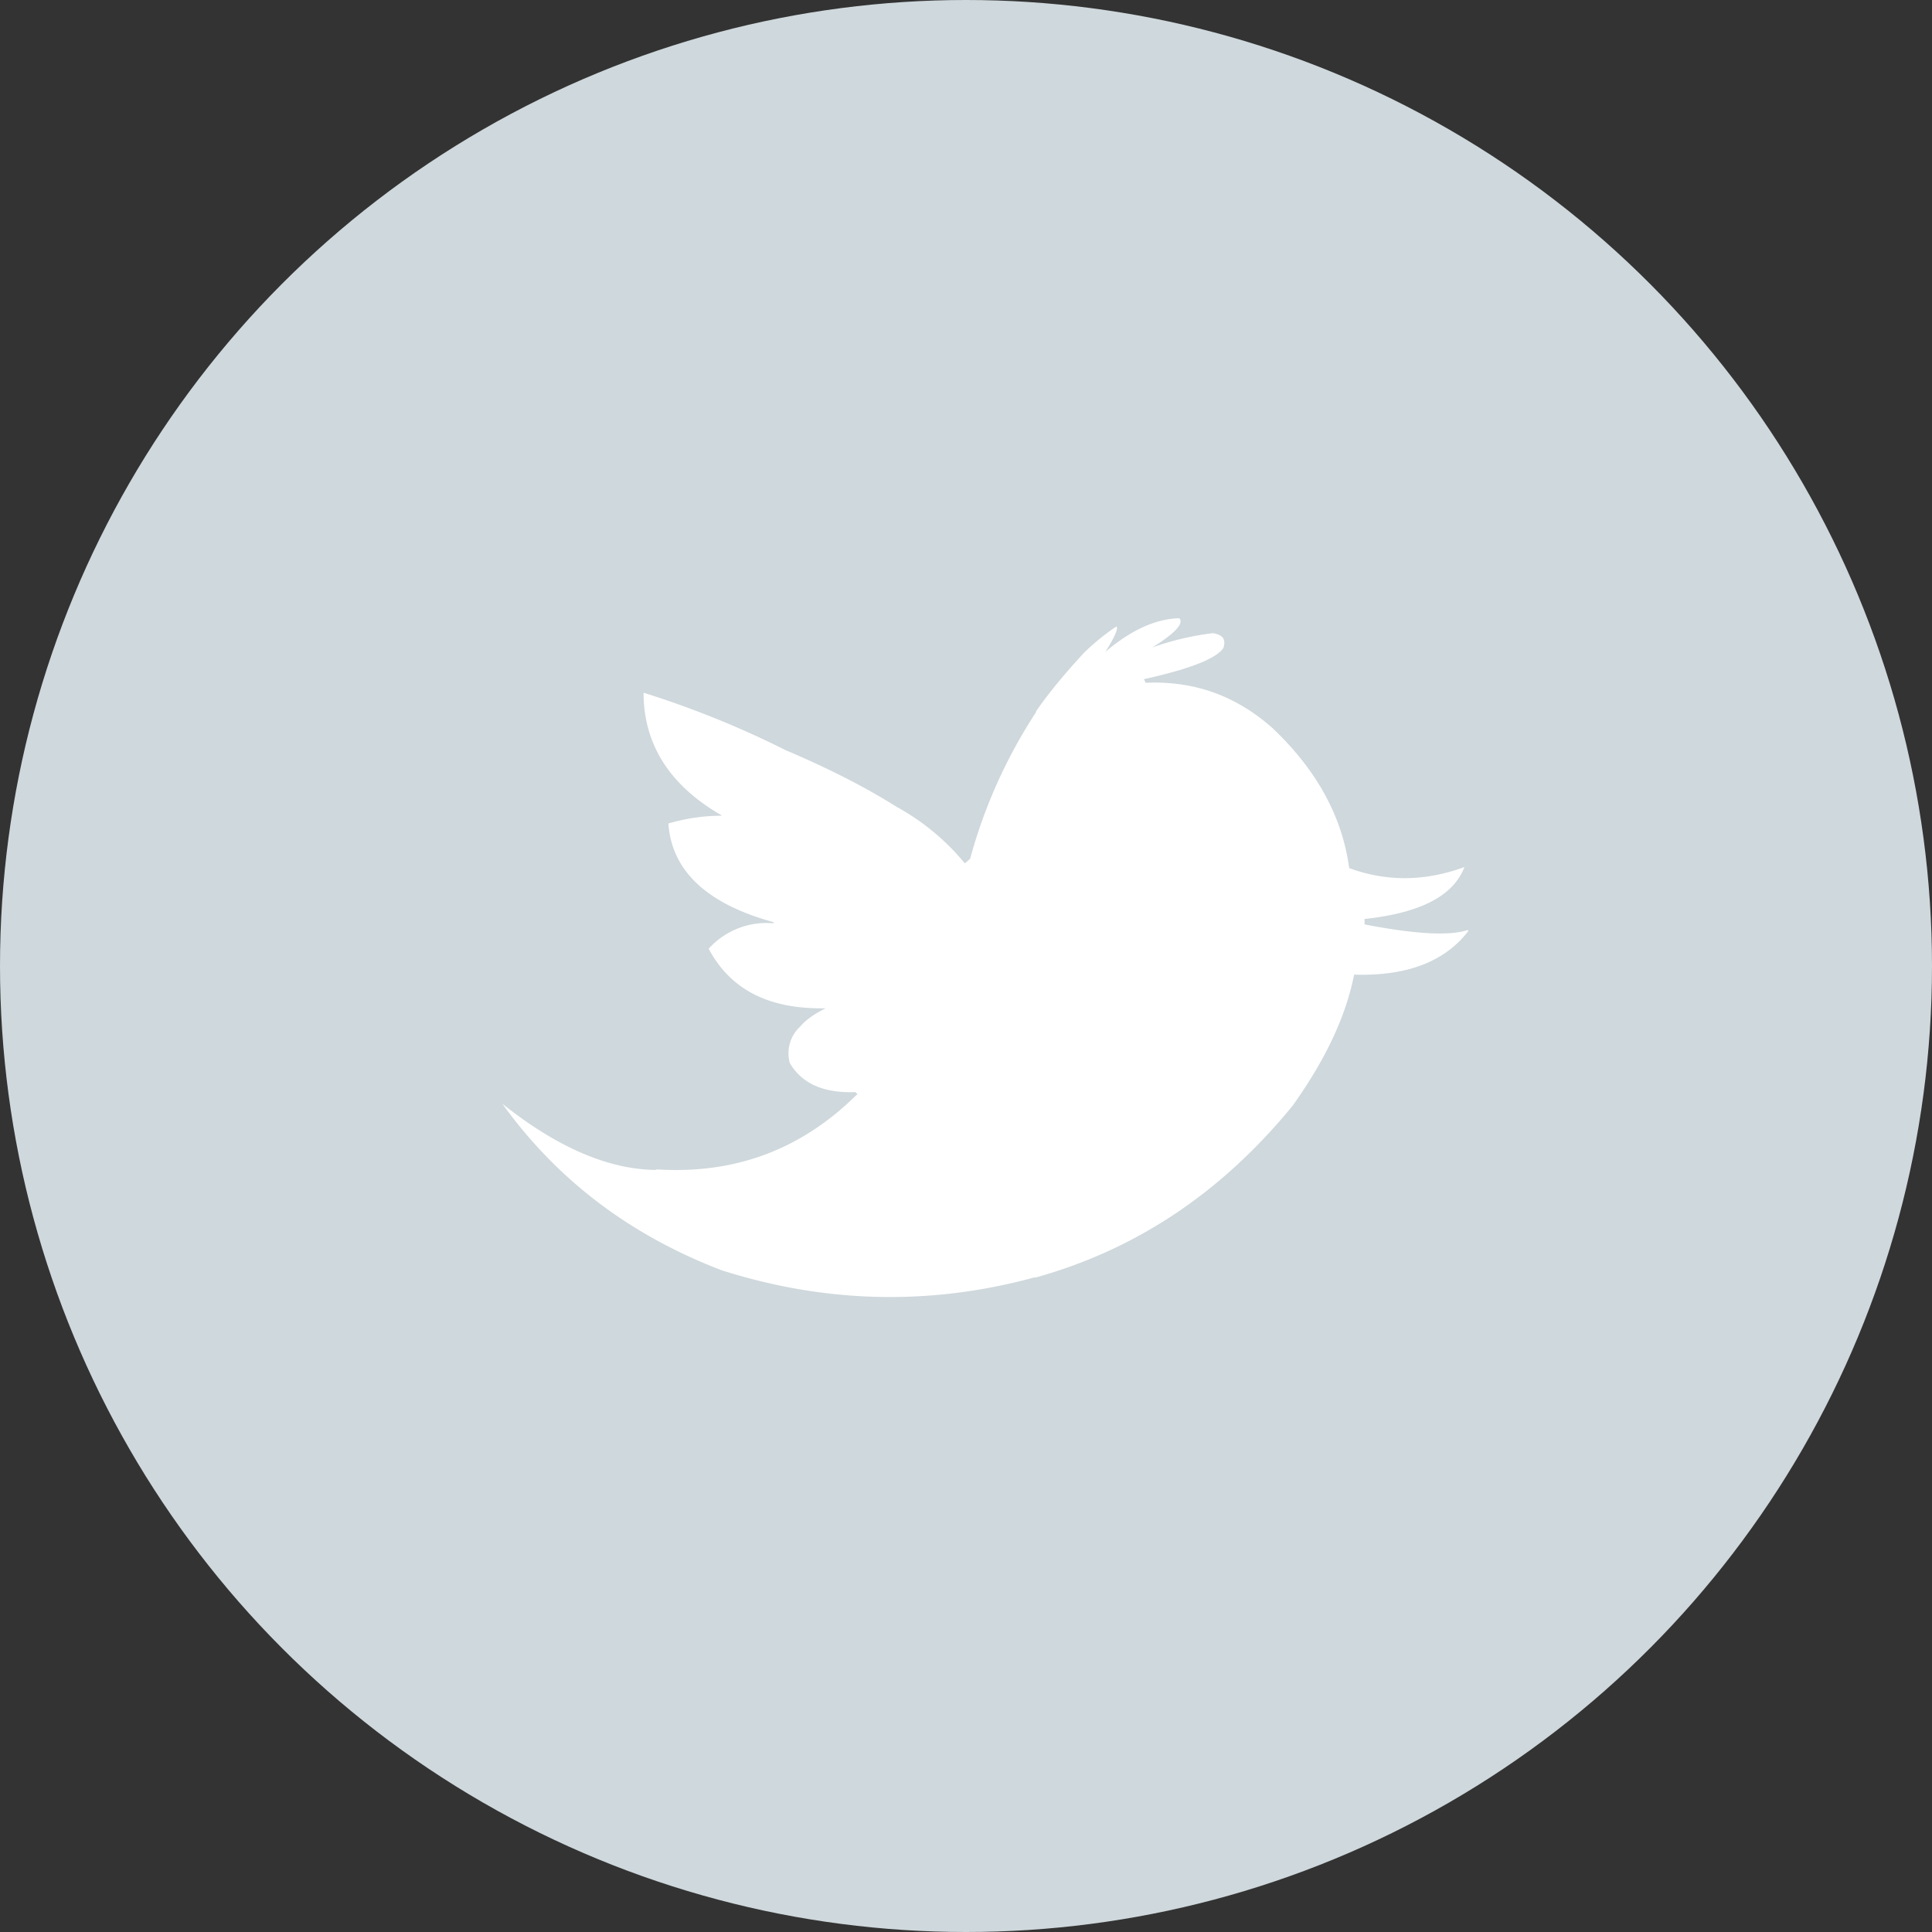 <svg xmlns="http://www.w3.org/2000/svg" width="36" height="36" viewBox="0 0 36 36">
    <rect x="0" y="0" width="36" height="36" fill="#333333" stroke="none"/>
    <g fill="none" fill-rule="evenodd">
        <circle cx="18" cy="18" r="18" fill="#CFD8DC"/>
        <path fill="#FFF" d="M23.752 13.607l-.031-.031c-.679-.607-1.46-.894-2.375-.853l-.03-.072h.02c.822-.185 1.316-.37 1.46-.576.051-.164-.01-.247-.196-.277a5.208 5.208 0 0 0-1.13.267c.431-.267.596-.452.503-.545-.431.01-.894.216-1.377.627.185-.288.247-.452.205-.473a4.218 4.218 0 0 0-.606.494c-.36.39-.658.75-.884 1.079l-.01.03a9.557 9.557 0 0 0-1.224 2.725l-.082.072-.02.01a4.338 4.338 0 0 0-1.265-1.048c-.586-.37-1.275-.72-2.076-1.06a17.552 17.552 0 0 0-2.642-1.068c0 .956.483 1.727 1.45 2.282v.01c-.34 0-.67.052-.988.144.062.884.72 1.501 1.964 1.84l-.01.02a1.452 1.452 0 0 0-1.203.474c.41.77 1.13 1.13 2.179 1.11-.206.103-.37.216-.473.34a.679.679 0 0 0-.195.678c.226.39.637.565 1.223.544l.041.042-.02.01c-1.028 1.017-2.262 1.48-3.722 1.388l-.02.01c-.884-.01-1.84-.422-2.858-1.234 1.028 1.43 2.395 2.457 4.091 3.105 1.943.617 3.886.658 5.819.133h.03c1.882-.524 3.475-1.593 4.791-3.207.607-.853.987-1.655 1.141-2.436.977.03 1.686-.237 2.128-.812l-.01-.02c-.33.112-.967.081-1.923-.104v-.102c0-.01 0-.01.01 0 1.039-.114 1.645-.432 1.851-.967-.73.267-1.44.278-2.148.02-.124-.935-.586-1.798-1.388-2.57"/>
    </g>
</svg>
